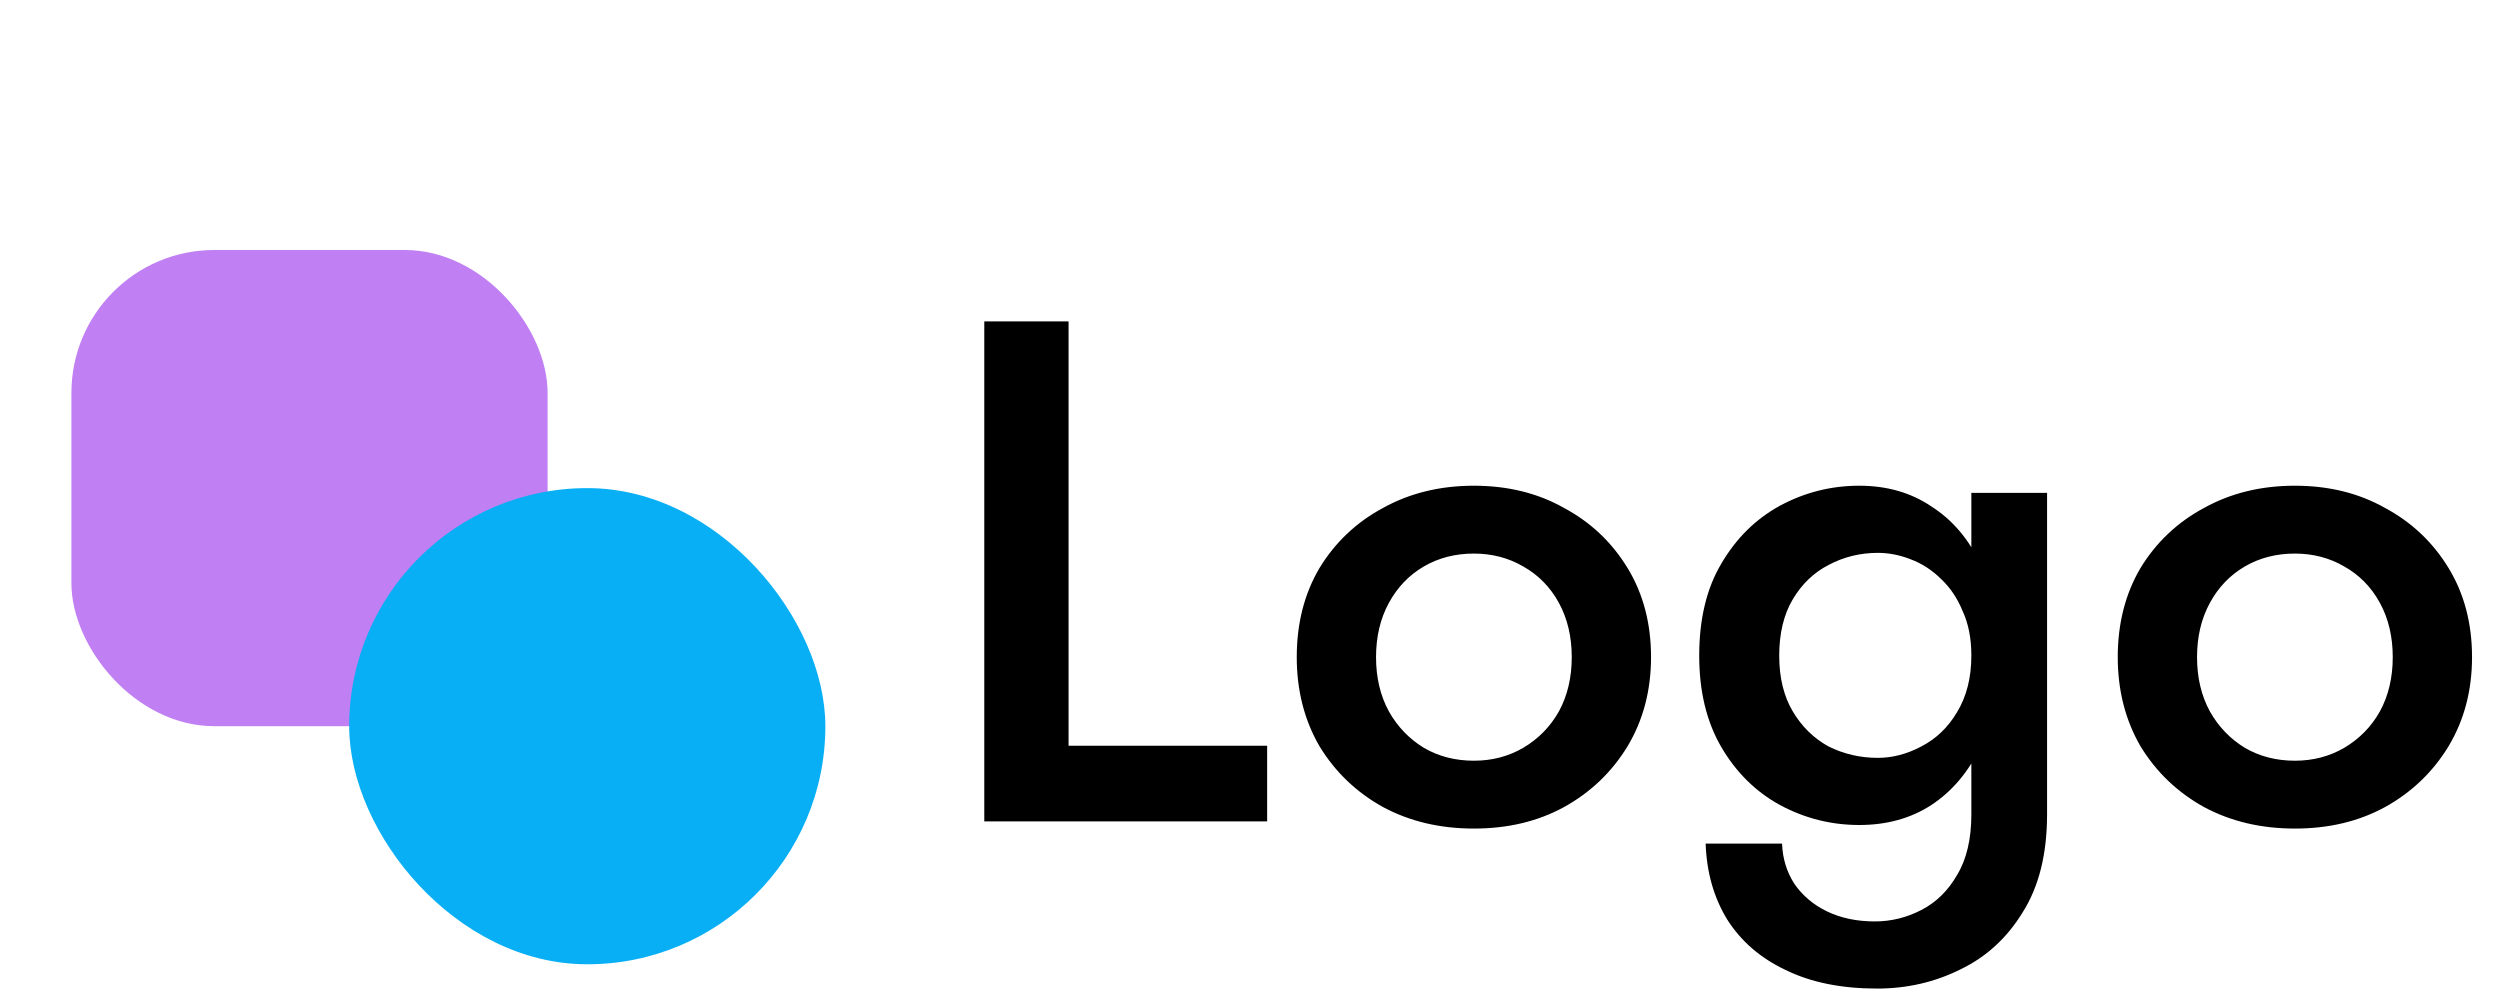 <svg width="70" height="28" viewBox="0 0 70 28" fill="none" xmlns="http://www.w3.org/2000/svg">
<path d="M27.56 9H29.92V20.88H35.48V23H27.56V9ZM36.309 18.4C36.309 17.453 36.522 16.62 36.949 15.9C37.389 15.18 37.982 14.62 38.729 14.22C39.476 13.807 40.322 13.6 41.269 13.6C42.216 13.6 43.056 13.807 43.789 14.22C44.536 14.62 45.129 15.18 45.569 15.9C46.009 16.62 46.229 17.453 46.229 18.4C46.229 19.333 46.009 20.167 45.569 20.9C45.129 21.62 44.536 22.187 43.789 22.6C43.056 23 42.216 23.2 41.269 23.2C40.322 23.2 39.476 23 38.729 22.6C37.982 22.187 37.389 21.62 36.949 20.9C36.522 20.167 36.309 19.333 36.309 18.4ZM38.529 18.4C38.529 18.973 38.649 19.48 38.889 19.92C39.129 20.347 39.456 20.687 39.869 20.94C40.282 21.18 40.749 21.3 41.269 21.3C41.776 21.3 42.236 21.18 42.649 20.94C43.076 20.687 43.409 20.347 43.649 19.92C43.889 19.48 44.009 18.973 44.009 18.4C44.009 17.827 43.889 17.32 43.649 16.88C43.409 16.44 43.076 16.1 42.649 15.86C42.236 15.62 41.776 15.5 41.269 15.5C40.749 15.5 40.282 15.62 39.869 15.86C39.456 16.1 39.129 16.44 38.889 16.88C38.649 17.32 38.529 17.827 38.529 18.4ZM47.758 23.62H49.898C49.912 24.033 50.025 24.407 50.238 24.74C50.465 25.073 50.772 25.333 51.158 25.52C51.545 25.707 51.992 25.8 52.498 25.8C52.952 25.8 53.385 25.693 53.798 25.48C54.212 25.267 54.545 24.94 54.798 24.5C55.065 24.06 55.198 23.493 55.198 22.8V13.8H57.318V22.8C57.318 23.907 57.092 24.82 56.638 25.54C56.198 26.26 55.618 26.793 54.898 27.14C54.178 27.5 53.398 27.68 52.558 27.68C51.558 27.68 50.705 27.507 49.998 27.16C49.292 26.827 48.745 26.353 48.358 25.74C47.985 25.127 47.785 24.42 47.758 23.62ZM47.578 18.36C47.578 17.333 47.785 16.473 48.198 15.78C48.612 15.073 49.158 14.533 49.838 14.16C50.532 13.787 51.272 13.6 52.058 13.6C52.832 13.6 53.505 13.793 54.078 14.18C54.665 14.553 55.125 15.093 55.458 15.8C55.805 16.507 55.978 17.36 55.978 18.36C55.978 19.347 55.805 20.193 55.458 20.9C55.125 21.607 54.665 22.153 54.078 22.54C53.505 22.913 52.832 23.1 52.058 23.1C51.272 23.1 50.532 22.913 49.838 22.54C49.158 22.167 48.612 21.627 48.198 20.92C47.785 20.213 47.578 19.36 47.578 18.36ZM49.818 18.36C49.818 18.973 49.945 19.493 50.198 19.92C50.452 20.347 50.785 20.673 51.198 20.9C51.625 21.113 52.085 21.22 52.578 21.22C52.992 21.22 53.398 21.113 53.798 20.9C54.212 20.687 54.545 20.367 54.798 19.94C55.065 19.5 55.198 18.973 55.198 18.36C55.198 17.88 55.118 17.467 54.958 17.12C54.812 16.76 54.612 16.46 54.358 16.22C54.105 15.967 53.818 15.78 53.498 15.66C53.192 15.54 52.885 15.48 52.578 15.48C52.085 15.48 51.625 15.593 51.198 15.82C50.785 16.033 50.452 16.353 50.198 16.78C49.945 17.207 49.818 17.733 49.818 18.36ZM59.297 18.4C59.297 17.453 59.511 16.62 59.937 15.9C60.377 15.18 60.971 14.62 61.717 14.22C62.464 13.807 63.31 13.6 64.257 13.6C65.204 13.6 66.044 13.807 66.777 14.22C67.524 14.62 68.117 15.18 68.557 15.9C68.997 16.62 69.217 17.453 69.217 18.4C69.217 19.333 68.997 20.167 68.557 20.9C68.117 21.62 67.524 22.187 66.777 22.6C66.044 23 65.204 23.2 64.257 23.2C63.31 23.2 62.464 23 61.717 22.6C60.971 22.187 60.377 21.62 59.937 20.9C59.511 20.167 59.297 19.333 59.297 18.4ZM61.517 18.4C61.517 18.973 61.637 19.48 61.877 19.92C62.117 20.347 62.444 20.687 62.857 20.94C63.27 21.18 63.737 21.3 64.257 21.3C64.764 21.3 65.224 21.18 65.637 20.94C66.064 20.687 66.397 20.347 66.637 19.92C66.877 19.48 66.997 18.973 66.997 18.4C66.997 17.827 66.877 17.32 66.637 16.88C66.397 16.44 66.064 16.1 65.637 15.86C65.224 15.62 64.764 15.5 64.257 15.5C63.737 15.5 63.27 15.62 62.857 15.86C62.444 16.1 62.117 16.44 61.877 16.88C61.637 17.32 61.517 17.827 61.517 18.4Z" fill="black"/>
<rect x="2" y="7" width="13.333" height="13.333" rx="4" fill="#C07FF2"/>
<rect x="9.777" y="13.667" width="13.333" height="13.333" rx="6.667" fill="#09AFF4"/>
</svg>
